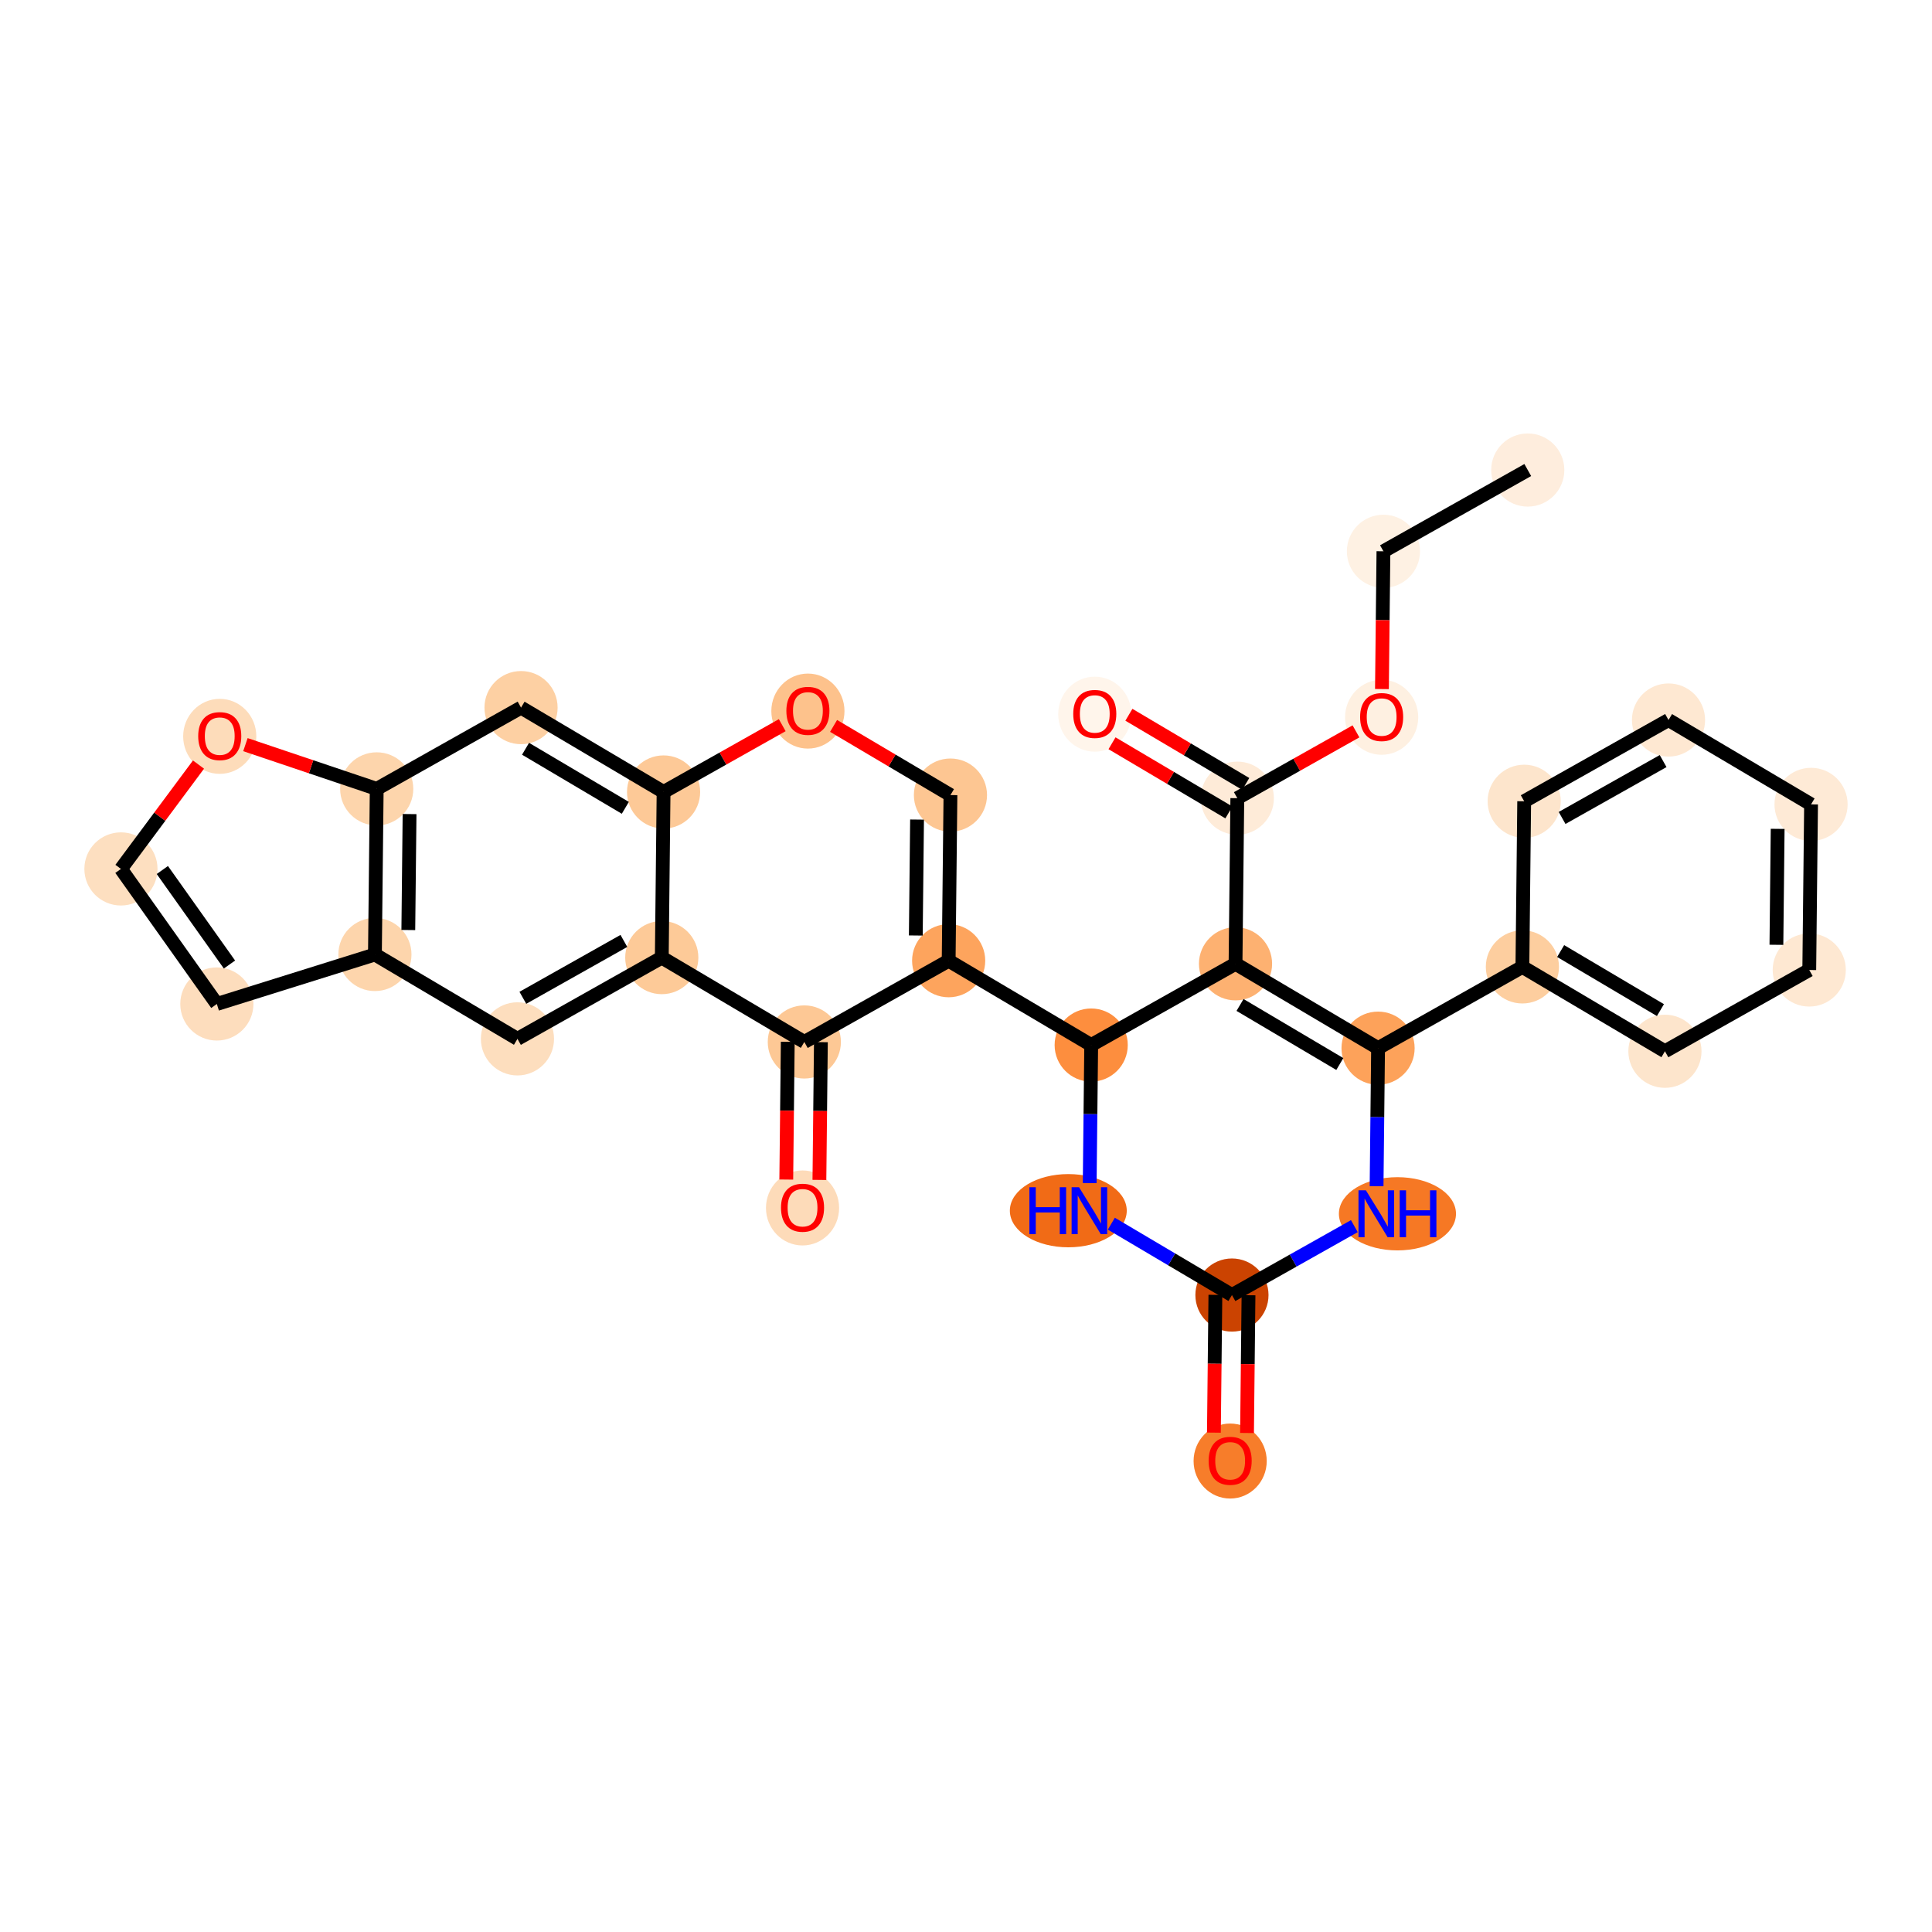 <?xml version='1.0' encoding='iso-8859-1'?>
<svg version='1.1' baseProfile='full'
              xmlns='http://www.w3.org/2000/svg'
                      xmlns:rdkit='http://www.rdkit.org/xml'
                      xmlns:xlink='http://www.w3.org/1999/xlink'
                  xml:space='preserve'
width='280px' height='280px' viewBox='0 0 280 280'>
<!-- END OF HEADER -->
<rect style='opacity:1.0;fill:#FFFFFF;stroke:none' width='280' height='280' x='0' y='0'> </rect>
<ellipse cx='221.415' cy='68.12' rx='4.801' ry='4.801'  style='fill:#FEEDDD;fill-rule:evenodd;stroke:#FEEDDD;stroke-width:1.0px;stroke-linecap:butt;stroke-linejoin:miter;stroke-opacity:1' />
<ellipse cx='200.498' cy='79.897' rx='4.801' ry='4.801'  style='fill:#FEF1E3;fill-rule:evenodd;stroke:#FEF1E3;stroke-width:1.0px;stroke-linecap:butt;stroke-linejoin:miter;stroke-opacity:1' />
<ellipse cx='200.239' cy='103.954' rx='4.801' ry='4.936'  style='fill:#FEF0E1;fill-rule:evenodd;stroke:#FEF0E1;stroke-width:1.0px;stroke-linecap:butt;stroke-linejoin:miter;stroke-opacity:1' />
<ellipse cx='179.321' cy='115.678' rx='4.801' ry='4.801'  style='fill:#FEEBD8;fill-rule:evenodd;stroke:#FEEBD8;stroke-width:1.0px;stroke-linecap:butt;stroke-linejoin:miter;stroke-opacity:1' />
<ellipse cx='158.663' cy='103.504' rx='4.801' ry='4.936'  style='fill:#FFF5EB;fill-rule:evenodd;stroke:#FFF5EB;stroke-width:1.0px;stroke-linecap:butt;stroke-linejoin:miter;stroke-opacity:1' />
<ellipse cx='179.062' cy='139.681' rx='4.801' ry='4.801'  style='fill:#FDB171;fill-rule:evenodd;stroke:#FDB171;stroke-width:1.0px;stroke-linecap:butt;stroke-linejoin:miter;stroke-opacity:1' />
<ellipse cx='199.72' cy='151.908' rx='4.801' ry='4.801'  style='fill:#FDA25A;fill-rule:evenodd;stroke:#FDA25A;stroke-width:1.0px;stroke-linecap:butt;stroke-linejoin:miter;stroke-opacity:1' />
<ellipse cx='220.637' cy='140.131' rx='4.801' ry='4.801'  style='fill:#FDCE9F;fill-rule:evenodd;stroke:#FDCE9F;stroke-width:1.0px;stroke-linecap:butt;stroke-linejoin:miter;stroke-opacity:1' />
<ellipse cx='241.295' cy='152.357' rx='4.801' ry='4.801'  style='fill:#FDE5CC;fill-rule:evenodd;stroke:#FDE5CC;stroke-width:1.0px;stroke-linecap:butt;stroke-linejoin:miter;stroke-opacity:1' />
<ellipse cx='262.212' cy='140.58' rx='4.801' ry='4.801'  style='fill:#FEE8D2;fill-rule:evenodd;stroke:#FEE8D2;stroke-width:1.0px;stroke-linecap:butt;stroke-linejoin:miter;stroke-opacity:1' />
<ellipse cx='262.472' cy='116.577' rx='4.801' ry='4.801'  style='fill:#FEEAD6;fill-rule:evenodd;stroke:#FEEAD6;stroke-width:1.0px;stroke-linecap:butt;stroke-linejoin:miter;stroke-opacity:1' />
<ellipse cx='241.814' cy='104.35' rx='4.801' ry='4.801'  style='fill:#FEE8D2;fill-rule:evenodd;stroke:#FEE8D2;stroke-width:1.0px;stroke-linecap:butt;stroke-linejoin:miter;stroke-opacity:1' />
<ellipse cx='220.897' cy='116.127' rx='4.801' ry='4.801'  style='fill:#FDE5CC;fill-rule:evenodd;stroke:#FDE5CC;stroke-width:1.0px;stroke-linecap:butt;stroke-linejoin:miter;stroke-opacity:1' />
<ellipse cx='202.528' cy='175.911' rx='7.985' ry='4.807'  style='fill:#F67824;fill-rule:evenodd;stroke:#F67824;stroke-width:1.0px;stroke-linecap:butt;stroke-linejoin:miter;stroke-opacity:1' />
<ellipse cx='178.543' cy='187.688' rx='4.801' ry='4.801'  style='fill:#CB4301;fill-rule:evenodd;stroke:#CB4301;stroke-width:1.0px;stroke-linecap:butt;stroke-linejoin:miter;stroke-opacity:1' />
<ellipse cx='178.284' cy='211.745' rx='4.801' ry='4.936'  style='fill:#F77D2A;fill-rule:evenodd;stroke:#F77D2A;stroke-width:1.0px;stroke-linecap:butt;stroke-linejoin:miter;stroke-opacity:1' />
<ellipse cx='154.827' cy='175.462' rx='7.971' ry='4.807'  style='fill:#F16B16;fill-rule:evenodd;stroke:#F16B16;stroke-width:1.0px;stroke-linecap:butt;stroke-linejoin:miter;stroke-opacity:1' />
<ellipse cx='158.144' cy='151.458' rx='4.801' ry='4.801'  style='fill:#FD8E3E;fill-rule:evenodd;stroke:#FD8E3E;stroke-width:1.0px;stroke-linecap:butt;stroke-linejoin:miter;stroke-opacity:1' />
<ellipse cx='137.487' cy='139.232' rx='4.801' ry='4.801'  style='fill:#FDA45D;fill-rule:evenodd;stroke:#FDA45D;stroke-width:1.0px;stroke-linecap:butt;stroke-linejoin:miter;stroke-opacity:1' />
<ellipse cx='137.746' cy='115.229' rx='4.801' ry='4.801'  style='fill:#FDC692;fill-rule:evenodd;stroke:#FDC692;stroke-width:1.0px;stroke-linecap:butt;stroke-linejoin:miter;stroke-opacity:1' />
<ellipse cx='117.088' cy='103.055' rx='4.801' ry='4.936'  style='fill:#FDC28C;fill-rule:evenodd;stroke:#FDC28C;stroke-width:1.0px;stroke-linecap:butt;stroke-linejoin:miter;stroke-opacity:1' />
<ellipse cx='96.171' cy='114.779' rx='4.801' ry='4.801'  style='fill:#FDC997;fill-rule:evenodd;stroke:#FDC997;stroke-width:1.0px;stroke-linecap:butt;stroke-linejoin:miter;stroke-opacity:1' />
<ellipse cx='75.513' cy='102.553' rx='4.801' ry='4.801'  style='fill:#FDD0A3;fill-rule:evenodd;stroke:#FDD0A3;stroke-width:1.0px;stroke-linecap:butt;stroke-linejoin:miter;stroke-opacity:1' />
<ellipse cx='54.596' cy='114.33' rx='4.801' ry='4.801'  style='fill:#FDD5AC;fill-rule:evenodd;stroke:#FDD5AC;stroke-width:1.0px;stroke-linecap:butt;stroke-linejoin:miter;stroke-opacity:1' />
<ellipse cx='31.847' cy='106.718' rx='4.801' ry='4.936'  style='fill:#FDDCBA;fill-rule:evenodd;stroke:#FDDCBA;stroke-width:1.0px;stroke-linecap:butt;stroke-linejoin:miter;stroke-opacity:1' />
<ellipse cx='17.528' cy='125.932' rx='4.801' ry='4.801'  style='fill:#FDDFC0;fill-rule:evenodd;stroke:#FDDFC0;stroke-width:1.0px;stroke-linecap:butt;stroke-linejoin:miter;stroke-opacity:1' />
<ellipse cx='31.427' cy='145.504' rx='4.801' ry='4.801'  style='fill:#FDDDBD;fill-rule:evenodd;stroke:#FDDDBD;stroke-width:1.0px;stroke-linecap:butt;stroke-linejoin:miter;stroke-opacity:1' />
<ellipse cx='54.336' cy='138.333' rx='4.801' ry='4.801'  style='fill:#FDD5AC;fill-rule:evenodd;stroke:#FDD5AC;stroke-width:1.0px;stroke-linecap:butt;stroke-linejoin:miter;stroke-opacity:1' />
<ellipse cx='74.994' cy='150.56' rx='4.801' ry='4.801'  style='fill:#FDDEBE;fill-rule:evenodd;stroke:#FDDEBE;stroke-width:1.0px;stroke-linecap:butt;stroke-linejoin:miter;stroke-opacity:1' />
<ellipse cx='95.911' cy='138.783' rx='4.801' ry='4.801'  style='fill:#FDCA98;fill-rule:evenodd;stroke:#FDCA98;stroke-width:1.0px;stroke-linecap:butt;stroke-linejoin:miter;stroke-opacity:1' />
<ellipse cx='116.569' cy='151.009' rx='4.801' ry='4.801'  style='fill:#FDC895;fill-rule:evenodd;stroke:#FDC895;stroke-width:1.0px;stroke-linecap:butt;stroke-linejoin:miter;stroke-opacity:1' />
<ellipse cx='116.31' cy='175.065' rx='4.801' ry='4.936'  style='fill:#FDDBB9;fill-rule:evenodd;stroke:#FDDBB9;stroke-width:1.0px;stroke-linecap:butt;stroke-linejoin:miter;stroke-opacity:1' />
<path class='bond-0 atom-0 atom-1' d='M 221.415,68.12 L 200.498,79.897' style='fill:none;fill-rule:evenodd;stroke:#000000;stroke-width:2.0px;stroke-linecap:butt;stroke-linejoin:miter;stroke-opacity:1' />
<path class='bond-1 atom-1 atom-2' d='M 200.498,79.897 L 200.39,89.88' style='fill:none;fill-rule:evenodd;stroke:#000000;stroke-width:2.0px;stroke-linecap:butt;stroke-linejoin:miter;stroke-opacity:1' />
<path class='bond-1 atom-1 atom-2' d='M 200.39,89.88 L 200.282,99.863' style='fill:none;fill-rule:evenodd;stroke:#FF0000;stroke-width:2.0px;stroke-linecap:butt;stroke-linejoin:miter;stroke-opacity:1' />
<path class='bond-2 atom-2 atom-3' d='M 196.518,105.996 L 187.92,110.837' style='fill:none;fill-rule:evenodd;stroke:#FF0000;stroke-width:2.0px;stroke-linecap:butt;stroke-linejoin:miter;stroke-opacity:1' />
<path class='bond-2 atom-2 atom-3' d='M 187.92,110.837 L 179.321,115.678' style='fill:none;fill-rule:evenodd;stroke:#000000;stroke-width:2.0px;stroke-linecap:butt;stroke-linejoin:miter;stroke-opacity:1' />
<path class='bond-3 atom-3 atom-4' d='M 180.544,113.612 L 172.075,108.6' style='fill:none;fill-rule:evenodd;stroke:#000000;stroke-width:2.0px;stroke-linecap:butt;stroke-linejoin:miter;stroke-opacity:1' />
<path class='bond-3 atom-3 atom-4' d='M 172.075,108.6 L 163.607,103.588' style='fill:none;fill-rule:evenodd;stroke:#FF0000;stroke-width:2.0px;stroke-linecap:butt;stroke-linejoin:miter;stroke-opacity:1' />
<path class='bond-3 atom-3 atom-4' d='M 178.099,117.744 L 169.63,112.732' style='fill:none;fill-rule:evenodd;stroke:#000000;stroke-width:2.0px;stroke-linecap:butt;stroke-linejoin:miter;stroke-opacity:1' />
<path class='bond-3 atom-3 atom-4' d='M 169.63,112.732 L 161.161,107.719' style='fill:none;fill-rule:evenodd;stroke:#FF0000;stroke-width:2.0px;stroke-linecap:butt;stroke-linejoin:miter;stroke-opacity:1' />
<path class='bond-4 atom-3 atom-5' d='M 179.321,115.678 L 179.062,139.681' style='fill:none;fill-rule:evenodd;stroke:#000000;stroke-width:2.0px;stroke-linecap:butt;stroke-linejoin:miter;stroke-opacity:1' />
<path class='bond-5 atom-5 atom-6' d='M 179.062,139.681 L 199.72,151.908' style='fill:none;fill-rule:evenodd;stroke:#000000;stroke-width:2.0px;stroke-linecap:butt;stroke-linejoin:miter;stroke-opacity:1' />
<path class='bond-5 atom-5 atom-6' d='M 179.715,145.647 L 194.176,154.205' style='fill:none;fill-rule:evenodd;stroke:#000000;stroke-width:2.0px;stroke-linecap:butt;stroke-linejoin:miter;stroke-opacity:1' />
<path class='bond-31 atom-17 atom-5' d='M 158.144,151.458 L 179.062,139.681' style='fill:none;fill-rule:evenodd;stroke:#000000;stroke-width:2.0px;stroke-linecap:butt;stroke-linejoin:miter;stroke-opacity:1' />
<path class='bond-6 atom-6 atom-7' d='M 199.72,151.908 L 220.637,140.131' style='fill:none;fill-rule:evenodd;stroke:#000000;stroke-width:2.0px;stroke-linecap:butt;stroke-linejoin:miter;stroke-opacity:1' />
<path class='bond-12 atom-6 atom-13' d='M 199.72,151.908 L 199.612,161.91' style='fill:none;fill-rule:evenodd;stroke:#000000;stroke-width:2.0px;stroke-linecap:butt;stroke-linejoin:miter;stroke-opacity:1' />
<path class='bond-12 atom-6 atom-13' d='M 199.612,161.91 L 199.504,171.912' style='fill:none;fill-rule:evenodd;stroke:#0000FF;stroke-width:2.0px;stroke-linecap:butt;stroke-linejoin:miter;stroke-opacity:1' />
<path class='bond-7 atom-7 atom-8' d='M 220.637,140.131 L 241.295,152.357' style='fill:none;fill-rule:evenodd;stroke:#000000;stroke-width:2.0px;stroke-linecap:butt;stroke-linejoin:miter;stroke-opacity:1' />
<path class='bond-7 atom-7 atom-8' d='M 226.181,137.833 L 240.642,146.392' style='fill:none;fill-rule:evenodd;stroke:#000000;stroke-width:2.0px;stroke-linecap:butt;stroke-linejoin:miter;stroke-opacity:1' />
<path class='bond-33 atom-12 atom-7' d='M 220.897,116.127 L 220.637,140.131' style='fill:none;fill-rule:evenodd;stroke:#000000;stroke-width:2.0px;stroke-linecap:butt;stroke-linejoin:miter;stroke-opacity:1' />
<path class='bond-8 atom-8 atom-9' d='M 241.295,152.357 L 262.212,140.58' style='fill:none;fill-rule:evenodd;stroke:#000000;stroke-width:2.0px;stroke-linecap:butt;stroke-linejoin:miter;stroke-opacity:1' />
<path class='bond-9 atom-9 atom-10' d='M 262.212,140.58 L 262.472,116.577' style='fill:none;fill-rule:evenodd;stroke:#000000;stroke-width:2.0px;stroke-linecap:butt;stroke-linejoin:miter;stroke-opacity:1' />
<path class='bond-9 atom-9 atom-10' d='M 257.451,136.928 L 257.632,120.125' style='fill:none;fill-rule:evenodd;stroke:#000000;stroke-width:2.0px;stroke-linecap:butt;stroke-linejoin:miter;stroke-opacity:1' />
<path class='bond-10 atom-10 atom-11' d='M 262.472,116.577 L 241.814,104.35' style='fill:none;fill-rule:evenodd;stroke:#000000;stroke-width:2.0px;stroke-linecap:butt;stroke-linejoin:miter;stroke-opacity:1' />
<path class='bond-11 atom-11 atom-12' d='M 241.814,104.35 L 220.897,116.127' style='fill:none;fill-rule:evenodd;stroke:#000000;stroke-width:2.0px;stroke-linecap:butt;stroke-linejoin:miter;stroke-opacity:1' />
<path class='bond-11 atom-11 atom-12' d='M 241.032,110.3 L 226.39,118.544' style='fill:none;fill-rule:evenodd;stroke:#000000;stroke-width:2.0px;stroke-linecap:butt;stroke-linejoin:miter;stroke-opacity:1' />
<path class='bond-13 atom-13 atom-14' d='M 196.282,177.701 L 187.412,182.695' style='fill:none;fill-rule:evenodd;stroke:#0000FF;stroke-width:2.0px;stroke-linecap:butt;stroke-linejoin:miter;stroke-opacity:1' />
<path class='bond-13 atom-13 atom-14' d='M 187.412,182.695 L 178.543,187.688' style='fill:none;fill-rule:evenodd;stroke:#000000;stroke-width:2.0px;stroke-linecap:butt;stroke-linejoin:miter;stroke-opacity:1' />
<path class='bond-14 atom-14 atom-15' d='M 176.143,187.662 L 176.035,197.645' style='fill:none;fill-rule:evenodd;stroke:#000000;stroke-width:2.0px;stroke-linecap:butt;stroke-linejoin:miter;stroke-opacity:1' />
<path class='bond-14 atom-14 atom-15' d='M 176.035,197.645 L 175.927,207.628' style='fill:none;fill-rule:evenodd;stroke:#FF0000;stroke-width:2.0px;stroke-linecap:butt;stroke-linejoin:miter;stroke-opacity:1' />
<path class='bond-14 atom-14 atom-15' d='M 180.943,187.714 L 180.835,197.697' style='fill:none;fill-rule:evenodd;stroke:#000000;stroke-width:2.0px;stroke-linecap:butt;stroke-linejoin:miter;stroke-opacity:1' />
<path class='bond-14 atom-14 atom-15' d='M 180.835,197.697 L 180.728,207.68' style='fill:none;fill-rule:evenodd;stroke:#FF0000;stroke-width:2.0px;stroke-linecap:butt;stroke-linejoin:miter;stroke-opacity:1' />
<path class='bond-15 atom-14 atom-16' d='M 178.543,187.688 L 169.803,182.516' style='fill:none;fill-rule:evenodd;stroke:#000000;stroke-width:2.0px;stroke-linecap:butt;stroke-linejoin:miter;stroke-opacity:1' />
<path class='bond-15 atom-14 atom-16' d='M 169.803,182.516 L 161.063,177.343' style='fill:none;fill-rule:evenodd;stroke:#0000FF;stroke-width:2.0px;stroke-linecap:butt;stroke-linejoin:miter;stroke-opacity:1' />
<path class='bond-16 atom-16 atom-17' d='M 157.928,171.463 L 158.036,161.461' style='fill:none;fill-rule:evenodd;stroke:#0000FF;stroke-width:2.0px;stroke-linecap:butt;stroke-linejoin:miter;stroke-opacity:1' />
<path class='bond-16 atom-16 atom-17' d='M 158.036,161.461 L 158.144,151.458' style='fill:none;fill-rule:evenodd;stroke:#000000;stroke-width:2.0px;stroke-linecap:butt;stroke-linejoin:miter;stroke-opacity:1' />
<path class='bond-17 atom-17 atom-18' d='M 158.144,151.458 L 137.487,139.232' style='fill:none;fill-rule:evenodd;stroke:#000000;stroke-width:2.0px;stroke-linecap:butt;stroke-linejoin:miter;stroke-opacity:1' />
<path class='bond-18 atom-18 atom-19' d='M 137.487,139.232 L 137.746,115.229' style='fill:none;fill-rule:evenodd;stroke:#000000;stroke-width:2.0px;stroke-linecap:butt;stroke-linejoin:miter;stroke-opacity:1' />
<path class='bond-18 atom-18 atom-19' d='M 132.725,135.58 L 132.906,118.777' style='fill:none;fill-rule:evenodd;stroke:#000000;stroke-width:2.0px;stroke-linecap:butt;stroke-linejoin:miter;stroke-opacity:1' />
<path class='bond-32 atom-30 atom-18' d='M 116.569,151.009 L 137.487,139.232' style='fill:none;fill-rule:evenodd;stroke:#000000;stroke-width:2.0px;stroke-linecap:butt;stroke-linejoin:miter;stroke-opacity:1' />
<path class='bond-19 atom-19 atom-20' d='M 137.746,115.229 L 129.277,110.216' style='fill:none;fill-rule:evenodd;stroke:#000000;stroke-width:2.0px;stroke-linecap:butt;stroke-linejoin:miter;stroke-opacity:1' />
<path class='bond-19 atom-19 atom-20' d='M 129.277,110.216 L 120.809,105.204' style='fill:none;fill-rule:evenodd;stroke:#FF0000;stroke-width:2.0px;stroke-linecap:butt;stroke-linejoin:miter;stroke-opacity:1' />
<path class='bond-20 atom-20 atom-21' d='M 113.367,105.097 L 104.769,109.938' style='fill:none;fill-rule:evenodd;stroke:#FF0000;stroke-width:2.0px;stroke-linecap:butt;stroke-linejoin:miter;stroke-opacity:1' />
<path class='bond-20 atom-20 atom-21' d='M 104.769,109.938 L 96.171,114.779' style='fill:none;fill-rule:evenodd;stroke:#000000;stroke-width:2.0px;stroke-linecap:butt;stroke-linejoin:miter;stroke-opacity:1' />
<path class='bond-21 atom-21 atom-22' d='M 96.171,114.779 L 75.513,102.553' style='fill:none;fill-rule:evenodd;stroke:#000000;stroke-width:2.0px;stroke-linecap:butt;stroke-linejoin:miter;stroke-opacity:1' />
<path class='bond-21 atom-21 atom-22' d='M 90.627,117.077 L 76.166,108.518' style='fill:none;fill-rule:evenodd;stroke:#000000;stroke-width:2.0px;stroke-linecap:butt;stroke-linejoin:miter;stroke-opacity:1' />
<path class='bond-34 atom-29 atom-21' d='M 95.911,138.783 L 96.171,114.779' style='fill:none;fill-rule:evenodd;stroke:#000000;stroke-width:2.0px;stroke-linecap:butt;stroke-linejoin:miter;stroke-opacity:1' />
<path class='bond-22 atom-22 atom-23' d='M 75.513,102.553 L 54.596,114.33' style='fill:none;fill-rule:evenodd;stroke:#000000;stroke-width:2.0px;stroke-linecap:butt;stroke-linejoin:miter;stroke-opacity:1' />
<path class='bond-23 atom-23 atom-24' d='M 54.596,114.33 L 45.082,111.125' style='fill:none;fill-rule:evenodd;stroke:#000000;stroke-width:2.0px;stroke-linecap:butt;stroke-linejoin:miter;stroke-opacity:1' />
<path class='bond-23 atom-23 atom-24' d='M 45.082,111.125 L 35.568,107.919' style='fill:none;fill-rule:evenodd;stroke:#FF0000;stroke-width:2.0px;stroke-linecap:butt;stroke-linejoin:miter;stroke-opacity:1' />
<path class='bond-35 atom-27 atom-23' d='M 54.336,138.333 L 54.596,114.33' style='fill:none;fill-rule:evenodd;stroke:#000000;stroke-width:2.0px;stroke-linecap:butt;stroke-linejoin:miter;stroke-opacity:1' />
<path class='bond-35 atom-27 atom-23' d='M 59.176,134.785 L 59.357,117.982' style='fill:none;fill-rule:evenodd;stroke:#000000;stroke-width:2.0px;stroke-linecap:butt;stroke-linejoin:miter;stroke-opacity:1' />
<path class='bond-24 atom-24 atom-25' d='M 28.768,110.809 L 23.148,118.371' style='fill:none;fill-rule:evenodd;stroke:#FF0000;stroke-width:2.0px;stroke-linecap:butt;stroke-linejoin:miter;stroke-opacity:1' />
<path class='bond-24 atom-24 atom-25' d='M 23.148,118.371 L 17.528,125.932' style='fill:none;fill-rule:evenodd;stroke:#000000;stroke-width:2.0px;stroke-linecap:butt;stroke-linejoin:miter;stroke-opacity:1' />
<path class='bond-25 atom-25 atom-26' d='M 17.528,125.932 L 31.427,145.504' style='fill:none;fill-rule:evenodd;stroke:#000000;stroke-width:2.0px;stroke-linecap:butt;stroke-linejoin:miter;stroke-opacity:1' />
<path class='bond-25 atom-25 atom-26' d='M 23.527,126.088 L 33.257,139.788' style='fill:none;fill-rule:evenodd;stroke:#000000;stroke-width:2.0px;stroke-linecap:butt;stroke-linejoin:miter;stroke-opacity:1' />
<path class='bond-26 atom-26 atom-27' d='M 31.427,145.504 L 54.336,138.333' style='fill:none;fill-rule:evenodd;stroke:#000000;stroke-width:2.0px;stroke-linecap:butt;stroke-linejoin:miter;stroke-opacity:1' />
<path class='bond-27 atom-27 atom-28' d='M 54.336,138.333 L 74.994,150.56' style='fill:none;fill-rule:evenodd;stroke:#000000;stroke-width:2.0px;stroke-linecap:butt;stroke-linejoin:miter;stroke-opacity:1' />
<path class='bond-28 atom-28 atom-29' d='M 74.994,150.56 L 95.911,138.783' style='fill:none;fill-rule:evenodd;stroke:#000000;stroke-width:2.0px;stroke-linecap:butt;stroke-linejoin:miter;stroke-opacity:1' />
<path class='bond-28 atom-28 atom-29' d='M 75.776,144.61 L 90.418,136.366' style='fill:none;fill-rule:evenodd;stroke:#000000;stroke-width:2.0px;stroke-linecap:butt;stroke-linejoin:miter;stroke-opacity:1' />
<path class='bond-29 atom-29 atom-30' d='M 95.911,138.783 L 116.569,151.009' style='fill:none;fill-rule:evenodd;stroke:#000000;stroke-width:2.0px;stroke-linecap:butt;stroke-linejoin:miter;stroke-opacity:1' />
<path class='bond-30 atom-30 atom-31' d='M 114.169,150.983 L 114.061,160.966' style='fill:none;fill-rule:evenodd;stroke:#000000;stroke-width:2.0px;stroke-linecap:butt;stroke-linejoin:miter;stroke-opacity:1' />
<path class='bond-30 atom-30 atom-31' d='M 114.061,160.966 L 113.953,170.949' style='fill:none;fill-rule:evenodd;stroke:#FF0000;stroke-width:2.0px;stroke-linecap:butt;stroke-linejoin:miter;stroke-opacity:1' />
<path class='bond-30 atom-30 atom-31' d='M 118.97,151.035 L 118.862,161.018' style='fill:none;fill-rule:evenodd;stroke:#000000;stroke-width:2.0px;stroke-linecap:butt;stroke-linejoin:miter;stroke-opacity:1' />
<path class='bond-30 atom-30 atom-31' d='M 118.862,161.018 L 118.754,171.001' style='fill:none;fill-rule:evenodd;stroke:#FF0000;stroke-width:2.0px;stroke-linecap:butt;stroke-linejoin:miter;stroke-opacity:1' />
<path  class='atom-2' d='M 197.118 103.92
Q 197.118 102.288, 197.925 101.376
Q 198.731 100.463, 200.239 100.463
Q 201.746 100.463, 202.553 101.376
Q 203.359 102.288, 203.359 103.92
Q 203.359 105.572, 202.543 106.513
Q 201.727 107.444, 200.239 107.444
Q 198.741 107.444, 197.925 106.513
Q 197.118 105.581, 197.118 103.92
M 200.239 106.676
Q 201.276 106.676, 201.833 105.984
Q 202.399 105.284, 202.399 103.92
Q 202.399 102.585, 201.833 101.913
Q 201.276 101.231, 200.239 101.231
Q 199.202 101.231, 198.635 101.904
Q 198.078 102.576, 198.078 103.92
Q 198.078 105.293, 198.635 105.984
Q 199.202 106.676, 200.239 106.676
' fill='#FF0000'/>
<path  class='atom-4' d='M 155.543 103.471
Q 155.543 101.838, 156.349 100.926
Q 157.156 100.014, 158.663 100.014
Q 160.171 100.014, 160.977 100.926
Q 161.784 101.838, 161.784 103.471
Q 161.784 105.122, 160.968 106.063
Q 160.152 106.995, 158.663 106.995
Q 157.165 106.995, 156.349 106.063
Q 155.543 105.132, 155.543 103.471
M 158.663 106.226
Q 159.7 106.226, 160.257 105.535
Q 160.824 104.834, 160.824 103.471
Q 160.824 102.136, 160.257 101.464
Q 159.7 100.782, 158.663 100.782
Q 157.626 100.782, 157.06 101.454
Q 156.503 102.126, 156.503 103.471
Q 156.503 104.844, 157.06 105.535
Q 157.626 106.226, 158.663 106.226
' fill='#FF0000'/>
<path  class='atom-13' d='M 197.958 172.512
L 200.185 176.113
Q 200.406 176.468, 200.761 177.112
Q 201.117 177.755, 201.136 177.793
L 201.136 172.512
L 202.038 172.512
L 202.038 179.31
L 201.107 179.31
L 198.716 175.374
Q 198.438 174.913, 198.14 174.385
Q 197.852 173.856, 197.766 173.693
L 197.766 179.31
L 196.882 179.31
L 196.882 172.512
L 197.958 172.512
' fill='#0000FF'/>
<path  class='atom-13' d='M 202.855 172.512
L 203.776 172.512
L 203.776 175.402
L 207.252 175.402
L 207.252 172.512
L 208.174 172.512
L 208.174 179.31
L 207.252 179.31
L 207.252 176.171
L 203.776 176.171
L 203.776 179.31
L 202.855 179.31
L 202.855 172.512
' fill='#0000FF'/>
<path  class='atom-15' d='M 175.163 211.711
Q 175.163 210.079, 175.969 209.167
Q 176.776 208.254, 178.284 208.254
Q 179.791 208.254, 180.598 209.167
Q 181.404 210.079, 181.404 211.711
Q 181.404 213.363, 180.588 214.304
Q 179.772 215.235, 178.284 215.235
Q 176.786 215.235, 175.969 214.304
Q 175.163 213.372, 175.163 211.711
M 178.284 214.467
Q 179.321 214.467, 179.877 213.775
Q 180.444 213.075, 180.444 211.711
Q 180.444 210.376, 179.877 209.704
Q 179.321 209.022, 178.284 209.022
Q 177.247 209.022, 176.68 209.695
Q 176.123 210.367, 176.123 211.711
Q 176.123 213.084, 176.68 213.775
Q 177.247 214.467, 178.284 214.467
' fill='#FF0000'/>
<path  class='atom-16' d='M 149.19 172.063
L 150.112 172.063
L 150.112 174.953
L 153.588 174.953
L 153.588 172.063
L 154.51 172.063
L 154.51 178.861
L 153.588 178.861
L 153.588 175.721
L 150.112 175.721
L 150.112 178.861
L 149.19 178.861
L 149.19 172.063
' fill='#0000FF'/>
<path  class='atom-16' d='M 156.382 172.063
L 158.61 175.664
Q 158.831 176.019, 159.186 176.662
Q 159.541 177.305, 159.561 177.344
L 159.561 172.063
L 160.463 172.063
L 160.463 178.861
L 159.532 178.861
L 157.141 174.924
Q 156.862 174.463, 156.565 173.935
Q 156.277 173.407, 156.19 173.244
L 156.19 178.861
L 155.307 178.861
L 155.307 172.063
L 156.382 172.063
' fill='#0000FF'/>
<path  class='atom-20' d='M 113.967 103.021
Q 113.967 101.389, 114.774 100.477
Q 115.581 99.565, 117.088 99.565
Q 118.596 99.565, 119.402 100.477
Q 120.209 101.389, 120.209 103.021
Q 120.209 104.673, 119.393 105.614
Q 118.576 106.545, 117.088 106.545
Q 115.59 106.545, 114.774 105.614
Q 113.967 104.682, 113.967 103.021
M 117.088 105.777
Q 118.125 105.777, 118.682 105.086
Q 119.249 104.385, 119.249 103.021
Q 119.249 101.687, 118.682 101.015
Q 118.125 100.333, 117.088 100.333
Q 116.051 100.333, 115.485 101.005
Q 114.928 101.677, 114.928 103.021
Q 114.928 104.394, 115.485 105.086
Q 116.051 105.777, 117.088 105.777
' fill='#FF0000'/>
<path  class='atom-24' d='M 28.726 106.685
Q 28.726 105.052, 29.533 104.14
Q 30.34 103.228, 31.847 103.228
Q 33.355 103.228, 34.161 104.14
Q 34.968 105.052, 34.968 106.685
Q 34.968 108.336, 34.151 109.277
Q 33.335 110.209, 31.847 110.209
Q 30.349 110.209, 29.533 109.277
Q 28.726 108.346, 28.726 106.685
M 31.847 109.441
Q 32.884 109.441, 33.441 108.749
Q 34.008 108.048, 34.008 106.685
Q 34.008 105.35, 33.441 104.678
Q 32.884 103.996, 31.847 103.996
Q 30.81 103.996, 30.244 104.668
Q 29.687 105.341, 29.687 106.685
Q 29.687 108.058, 30.244 108.749
Q 30.81 109.441, 31.847 109.441
' fill='#FF0000'/>
<path  class='atom-31' d='M 113.189 175.032
Q 113.189 173.399, 113.996 172.487
Q 114.802 171.575, 116.31 171.575
Q 117.817 171.575, 118.624 172.487
Q 119.43 173.399, 119.43 175.032
Q 119.43 176.683, 118.614 177.624
Q 117.798 178.556, 116.31 178.556
Q 114.812 178.556, 113.996 177.624
Q 113.189 176.693, 113.189 175.032
M 116.31 177.788
Q 117.347 177.788, 117.904 177.096
Q 118.47 176.395, 118.47 175.032
Q 118.47 173.697, 117.904 173.025
Q 117.347 172.343, 116.31 172.343
Q 115.273 172.343, 114.706 173.015
Q 114.149 173.687, 114.149 175.032
Q 114.149 176.405, 114.706 177.096
Q 115.273 177.788, 116.31 177.788
' fill='#FF0000'/>
</svg>
